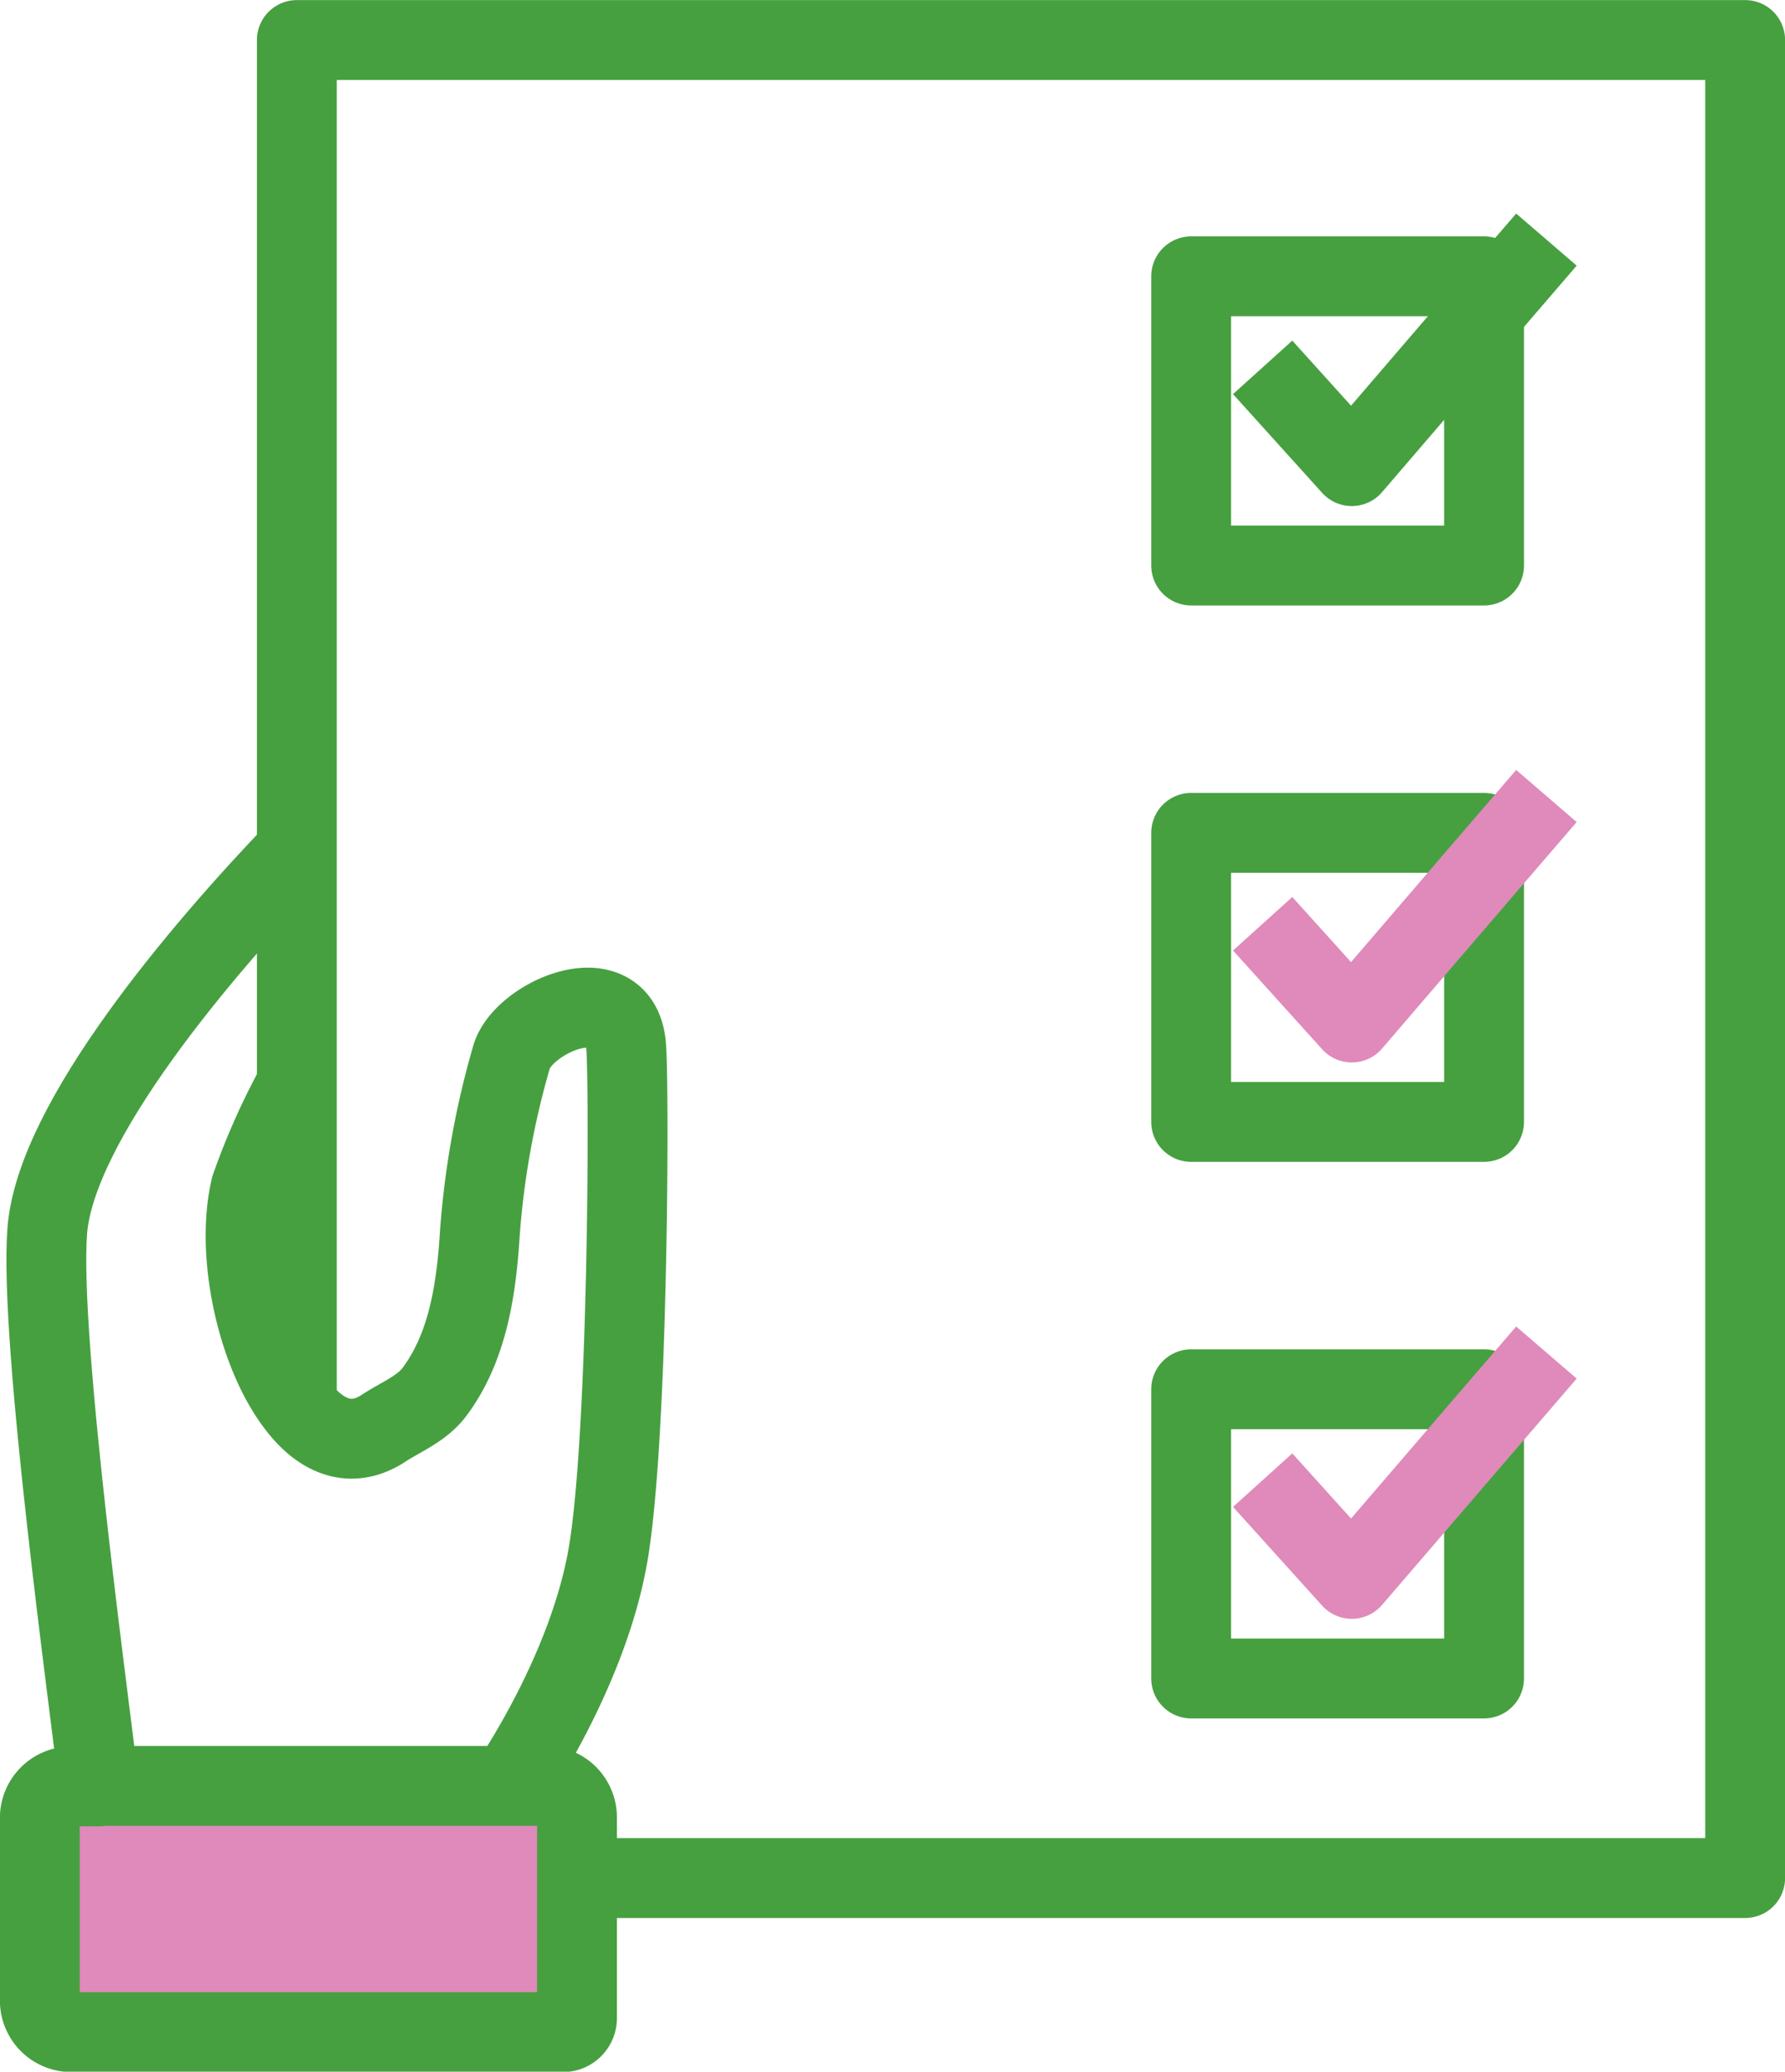 <svg xmlns="http://www.w3.org/2000/svg" viewBox="0 0 113.35 131.51"><defs><style>.cls-1,.cls-3{fill:none;stroke-linejoin:round;stroke-width:5.07px;}.cls-1{stroke:#46a040;}.cls-2{fill:#df8aba;}.cls-3{stroke:#df8aba;}</style></defs><title>checklist</title><g id="Layer_2" data-name="Layer 2"><g id="Layer_1-2" data-name="Layer 1"><polyline class="cls-1" points="80.18 23.32 85.84 29.59 94.24 19.81 98.2 15.21"/><path class="cls-2" d="M36.64,119.22v8.88a.89.89,0,0,1-.9.88H4.53a2,2,0,0,1-2-2V115.37a2,2,0,0,1,2-2H34.64a2,2,0,0,1,2,2Z"/><path class="cls-1" d="M6.28,113.4H4.53a2,2,0,0,0-2,2V127a2,2,0,0,0,2,2H35.74a.89.89,0,0,0,.9-.88V115.37a2,2,0,0,0-2-2H6.28Z"/><path class="cls-1" d="M6.28,113.4C5.74,108.51,2.47,85.12,3,78.15S12.84,60.26,18.85,54"/><path class="cls-1" d="M18.85,68.83a43.55,43.55,0,0,0-2.93,6.56c-1,4.23.41,10.54,2.93,13.8,1.51,2,3.44,2.83,5.5,1.48,1.13-.74,2.42-1.23,3.23-2.3,2.16-2.88,2.68-6.62,2.9-10.2a54.36,54.36,0,0,1,2-11.06c.71-2.51,6.81-5.2,7.27-.81.22,2,.18,25-1.16,32.52S32.3,113.4,32.3,113.4"/><polyline class="cls-1" points="18.85 89.19 18.85 68.83 18.85 53.99 18.85 2.54 110.82 2.54 110.82 119.22 36.64 119.22"/><polygon class="cls-1" points="94.24 35.9 75.64 35.9 75.64 17.54 94.24 17.54 94.24 19.81 94.24 35.9"/><polygon class="cls-1" points="94.24 71.22 75.64 71.22 75.64 52.87 94.24 52.87 94.24 55.13 94.24 71.22"/><polygon class="cls-1" points="94.24 106.55 75.64 106.55 75.64 88.19 94.24 88.19 94.24 90.46 94.24 106.55"/><polyline class="cls-3" points="80.18 58.64 85.84 64.91 94.24 55.13 98.2 50.53"/><polyline class="cls-3" points="80.18 93.96 85.84 100.23 94.24 90.46 98.2 85.86"/></g></g></svg>